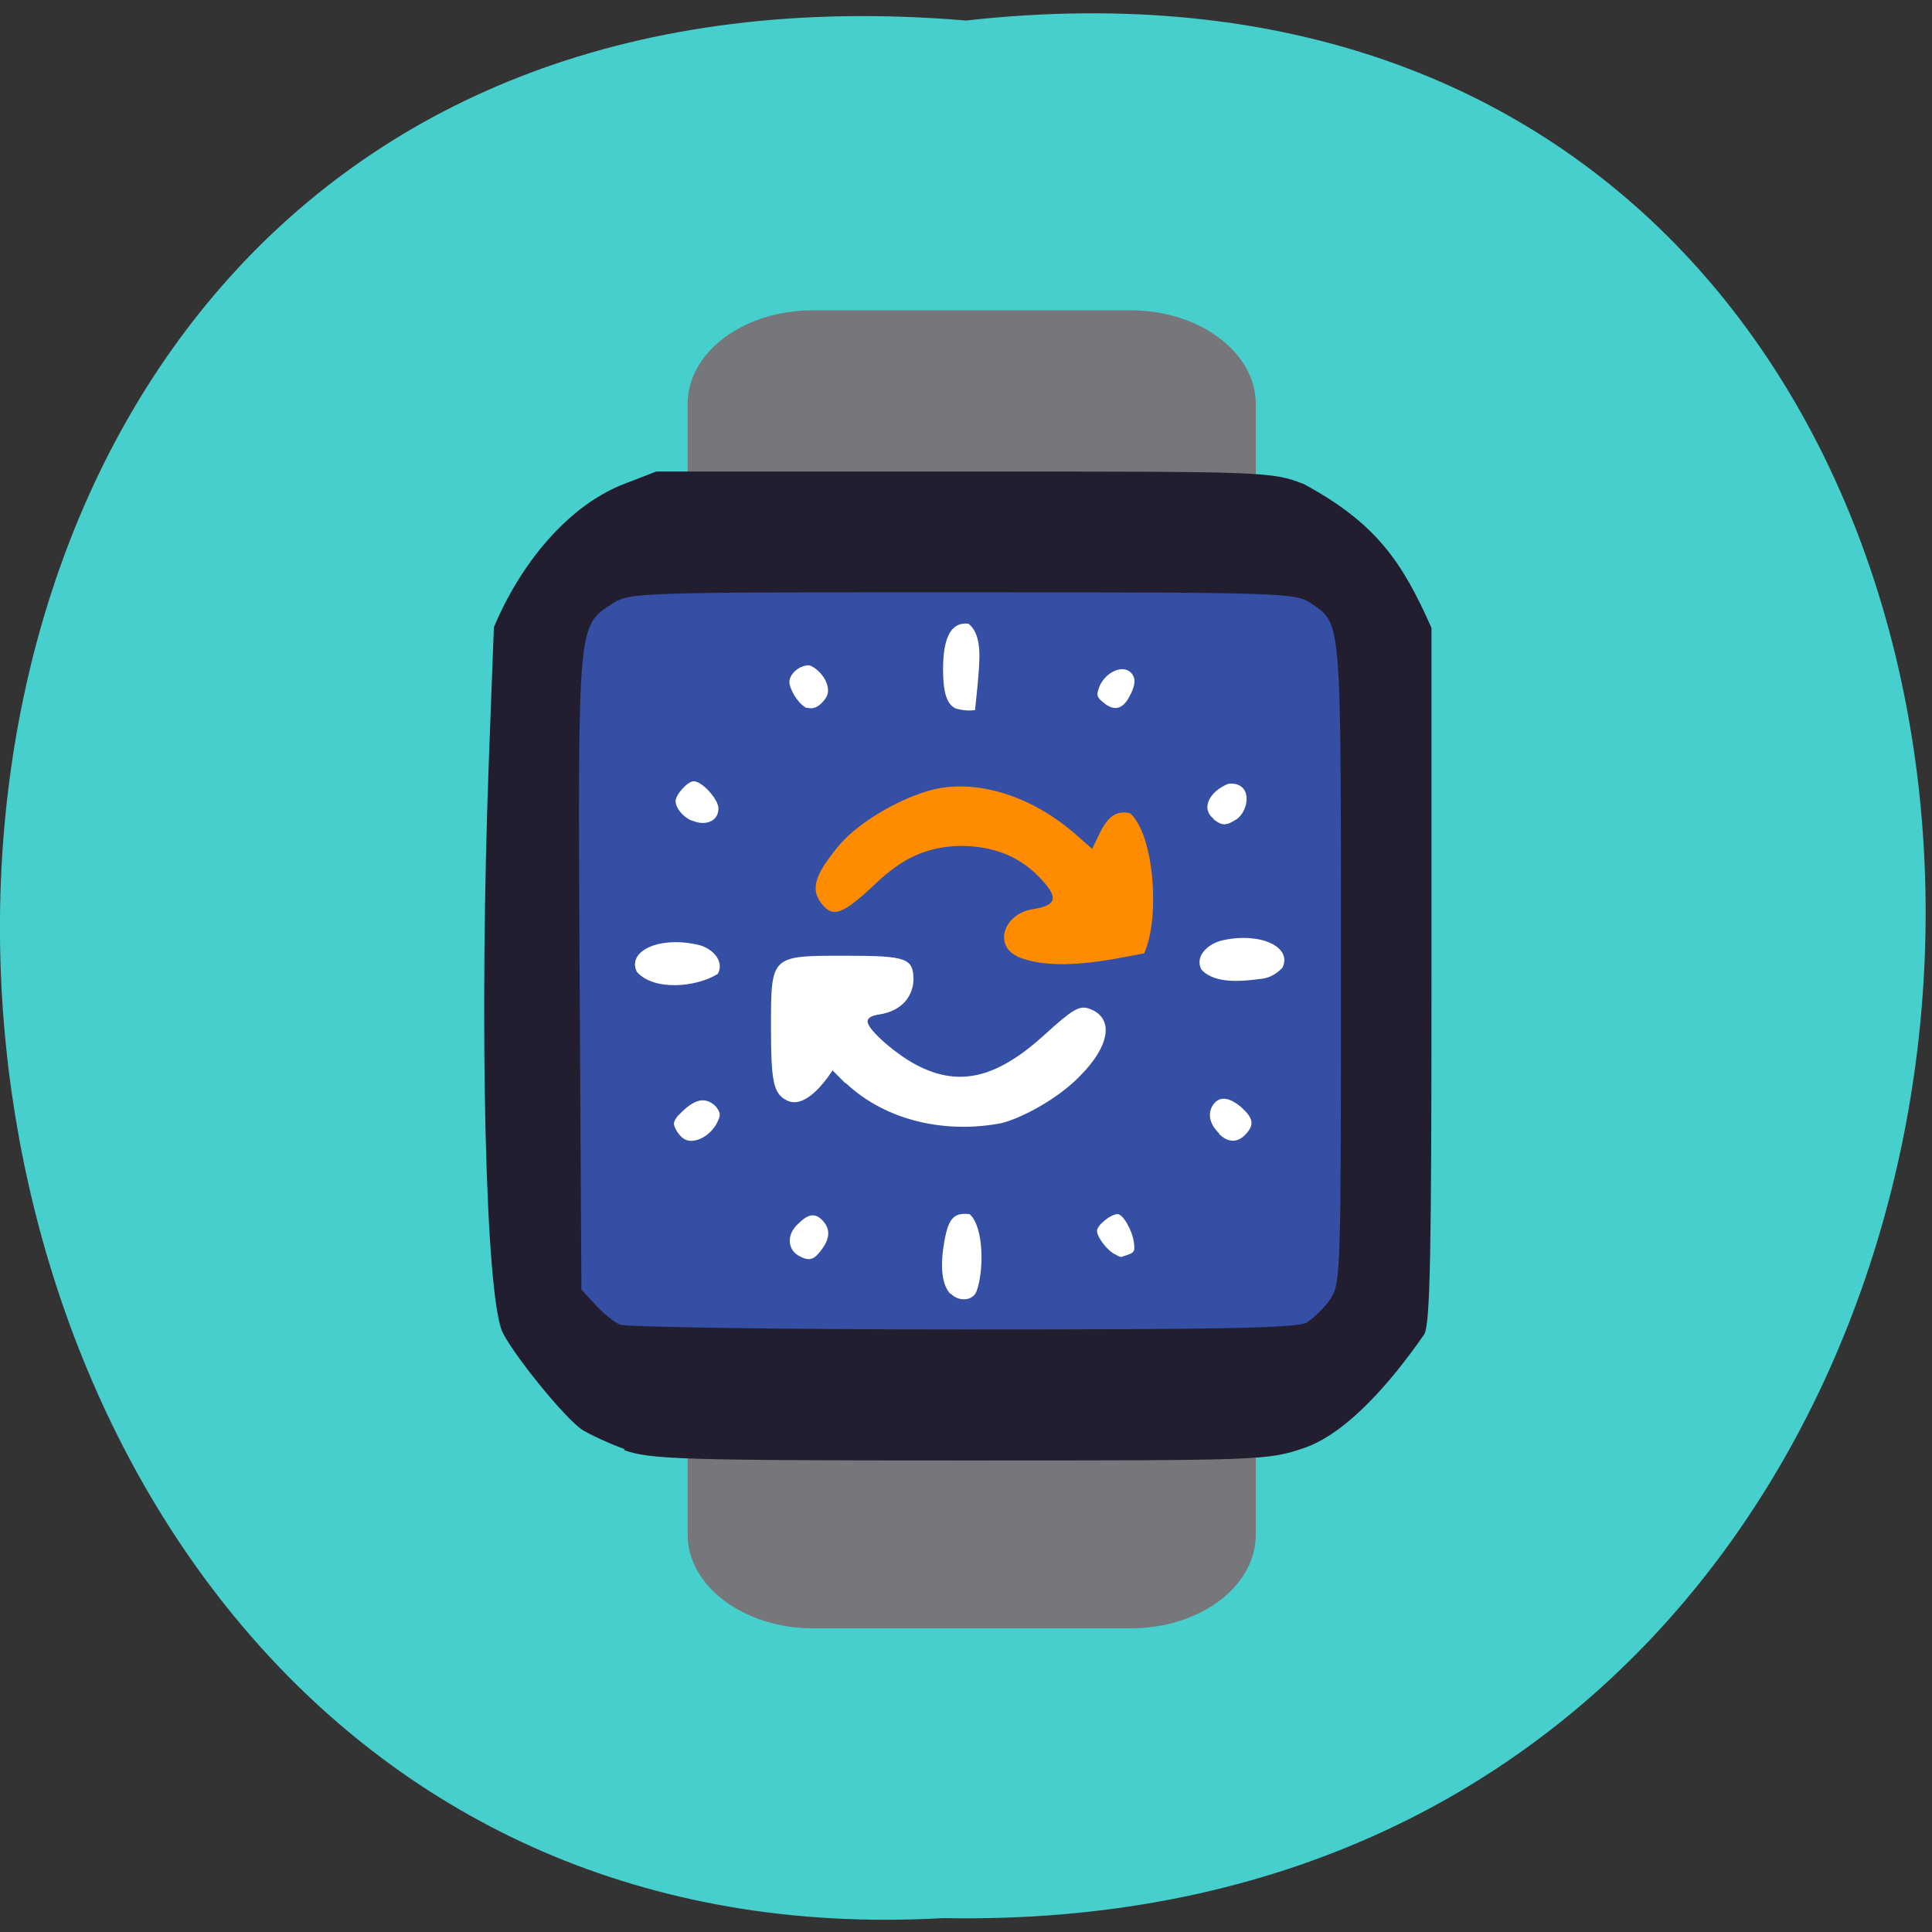 <svg xmlns="http://www.w3.org/2000/svg" viewBox="0 0 32 32"><rect x="0" y="0" width="32" height="32" fill="#333333" stroke="none"/><path d="m 16 0.34 c 21.41 -2.39 21.1 31.84 -0.38 31.43 c -19.98 1.13 -21.79 -33.3 0.38 -31.43" style="fill:#46cfcc"/><path d="m 13.46 5.14 h 5.27 c 1.14 0 2.07 0.7 2.07 1.55 v 18.73 c 0 0.86 -0.93 1.55 -2.07 1.55 h -5.27 c -1.14 0 -2.07 -0.7 -2.07 -1.55 v -18.73 c 0 -0.86 0.93 -1.55 2.07 -1.55" style="fill:#77767a"/><path d="m 11.46 9 h 8.98 c 1.14 0 2.07 0.7 2.07 1.55 v 10.82 c 0 0.86 -0.93 1.55 -2.07 1.55 h -8.98 c -1.14 0 -2.07 -0.7 -2.07 -1.55 v -10.82 c 0 -0.86 0.93 -1.55 2.07 -1.55" style="fill:#344fa3"/><path d="m 10.34 24 c -0.25 -0.09 -0.57 -0.24 -0.7 -0.32 c -0.28 -0.19 -1.09 -1.18 -1.31 -1.6 c -0.29 -0.56 -0.4 -5.1 -0.23 -9.57 l 0.08 -2.12 c 0.44 -1.05 1.21 -1.99 2.12 -2.36 l 0.57 -0.22 h 5.09 c 5.06 0 5.1 0 5.64 0.21 c 1.18 0.64 1.62 1.27 2.11 2.38 v 5.74 c 0 4.6 -0.02 5.78 -0.12 5.96 c -0.54 0.78 -1.27 1.63 -1.98 1.88 c -0.62 0.21 -0.68 0.21 -5.71 0.21 c -4.63 0 -5.13 -0.02 -5.56 -0.17 m 11.31 -2.12 c 0.11 -0.07 0.29 -0.24 0.39 -0.39 c 0.17 -0.27 0.17 -0.49 0.17 -5.59 c 0 -5.75 0.01 -5.58 -0.5 -5.93 c -0.25 -0.17 -0.48 -0.18 -5.77 -0.18 c -5.36 0 -5.51 0 -5.8 0.19 c -0.57 0.37 -0.57 0.29 -0.54 6.11 l 0.03 5.25 l 0.23 0.25 c 0.13 0.14 0.31 0.29 0.41 0.33 c 0.1 0.04 2.66 0.08 5.68 0.08 c 4.31 0 5.55 -0.02 5.71 -0.12" style="fill:#221e2f"/><g style="fill:#fff"><path d="m 10.55 16.1 c -0.17 -0.34 0.35 -0.59 0.97 -0.46 c 0.26 0.04 0.49 0.27 0.37 0.49 c -0.35 0.22 -1.05 0.29 -1.34 -0.03"/><path d="m 11.31 18.85 c -0.04 -0.03 -0.09 -0.09 -0.12 -0.15 c -0.04 -0.09 -0.04 -0.11 0.03 -0.21 c 0.21 -0.22 0.42 -0.38 0.64 -0.16 c 0.07 0.1 0.08 0.13 0.03 0.24 c -0.11 0.25 -0.42 0.41 -0.58 0.28"/><path d="m 13.25 20.81 c -0.21 -0.1 -0.23 -0.36 -0.03 -0.54 c 0.17 -0.17 0.28 -0.18 0.4 -0.06 c 0.15 0.16 0.13 0.33 -0.07 0.56 c -0.09 0.1 -0.17 0.11 -0.3 0.04"/><path d="m 15.74 21.43 c -0.13 -0.14 -0.17 -0.41 -0.11 -0.8 c 0.07 -0.45 0.16 -0.55 0.43 -0.52 c 0.24 0.21 0.24 0.96 0.11 1.29 c -0.07 0.15 -0.29 0.16 -0.42 0.03"/><path d="m 15.82 11.73 c -0.14 -0.07 -0.2 -0.27 -0.2 -0.64 c 0 -0.55 0.14 -0.79 0.42 -0.76 c 0.25 0.2 0.18 0.65 0.15 1.04 l -0.04 0.39 c -0.12 0.02 -0.23 0 -0.34 -0.03"/><path d="m 13.37 11.73 c -0.11 -0.04 -0.25 -0.23 -0.29 -0.39 c -0.04 -0.15 0.15 -0.33 0.33 -0.32 c 0.2 0.08 0.37 0.35 0.28 0.52 c -0.09 0.15 -0.21 0.22 -0.32 0.18"/><path d="m 11.45 13.59 c -0.14 -0.06 -0.26 -0.21 -0.26 -0.32 c 0 -0.11 0.2 -0.33 0.3 -0.33 c 0.14 0 0.41 0.3 0.41 0.45 c 0 0.21 -0.21 0.3 -0.44 0.2"/><path d="m 18.28 11.64 c -0.1 -0.08 -0.12 -0.12 -0.09 -0.21 c 0.07 -0.27 0.39 -0.44 0.54 -0.29 c 0.09 0.09 0.08 0.21 -0.03 0.41 c -0.11 0.2 -0.25 0.23 -0.42 0.09"/><path d="m 20.1 13.56 c -0.21 -0.16 -0.08 -0.45 0.25 -0.58 c 0.41 -0.03 0.34 0.45 0.13 0.59 c -0.17 0.11 -0.24 0.11 -0.38 0"/><path d="m 20.2 18.78 c -0.16 -0.15 -0.2 -0.32 -0.12 -0.46 c 0.1 -0.17 0.27 -0.16 0.48 0.02 c 0.2 0.18 0.22 0.29 0.07 0.45 c -0.13 0.14 -0.29 0.14 -0.44 -0.01"/><path d="m 18.48 20.78 c -0.13 -0.05 -0.31 -0.29 -0.31 -0.39 c 0 -0.1 0.23 -0.28 0.34 -0.28 c 0.09 0 0.24 0.26 0.27 0.46 c 0.02 0.15 0.01 0.17 -0.09 0.21 c -0.06 0.02 -0.12 0.04 -0.12 0.04 c -0.04 -0.01 -0.06 -0.02 -0.09 -0.04"/><path d="m 20.91 16.21 c 0.14 -0.02 0.24 -0.09 0.33 -0.18 c 0.17 -0.34 -0.35 -0.59 -0.97 -0.46 c -0.26 0.05 -0.49 0.27 -0.37 0.49 c 0.23 0.25 0.7 0.19 1.01 0.15"/><path d="m 14 17.94 l -0.21 -0.21 c -0.2 0.3 -0.49 0.62 -0.75 0.5 c -0.23 -0.11 -0.27 -0.31 -0.27 -1.21 c 0 -1.2 -0.01 -1.19 1.23 -1.19 c 1.03 0 1.13 0.04 1.13 0.41 c -0.02 0.32 -0.25 0.51 -0.55 0.56 c -0.15 0.02 -0.21 0.06 -0.21 0.12 c 0 0.14 0.51 0.58 0.87 0.75 c 0.68 0.33 1.29 0.17 2.06 -0.53 c 0.46 -0.42 0.57 -0.48 0.72 -0.44 c 0.44 0.14 0.38 0.61 -0.14 1.13 c -0.32 0.33 -0.88 0.66 -1.28 0.77 c -0.91 0.18 -1.91 -0.02 -2.59 -0.66"/></g><path d="m 16.85 15.84 c -0.39 -0.18 -0.23 -0.7 0.25 -0.78 c 0.39 -0.06 0.43 -0.18 0.18 -0.46 c -0.35 -0.4 -0.8 -0.59 -1.39 -0.59 c -0.56 0.02 -0.94 0.21 -1.36 0.6 c -0.57 0.54 -0.73 0.6 -0.92 0.36 c -0.19 -0.24 -0.12 -0.48 0.29 -0.97 c 0.34 -0.41 1.14 -0.86 1.69 -0.95 c 0.69 -0.11 1.51 0.16 2.18 0.73 l 0.32 0.28 l 0.12 -0.25 c 0.14 -0.29 0.28 -0.39 0.51 -0.34 c 0.41 0.38 0.49 1.77 0.23 2.32 c -0.53 0.1 -1.48 0.32 -2.11 0.05" style="fill:#ff8c00"/></svg>